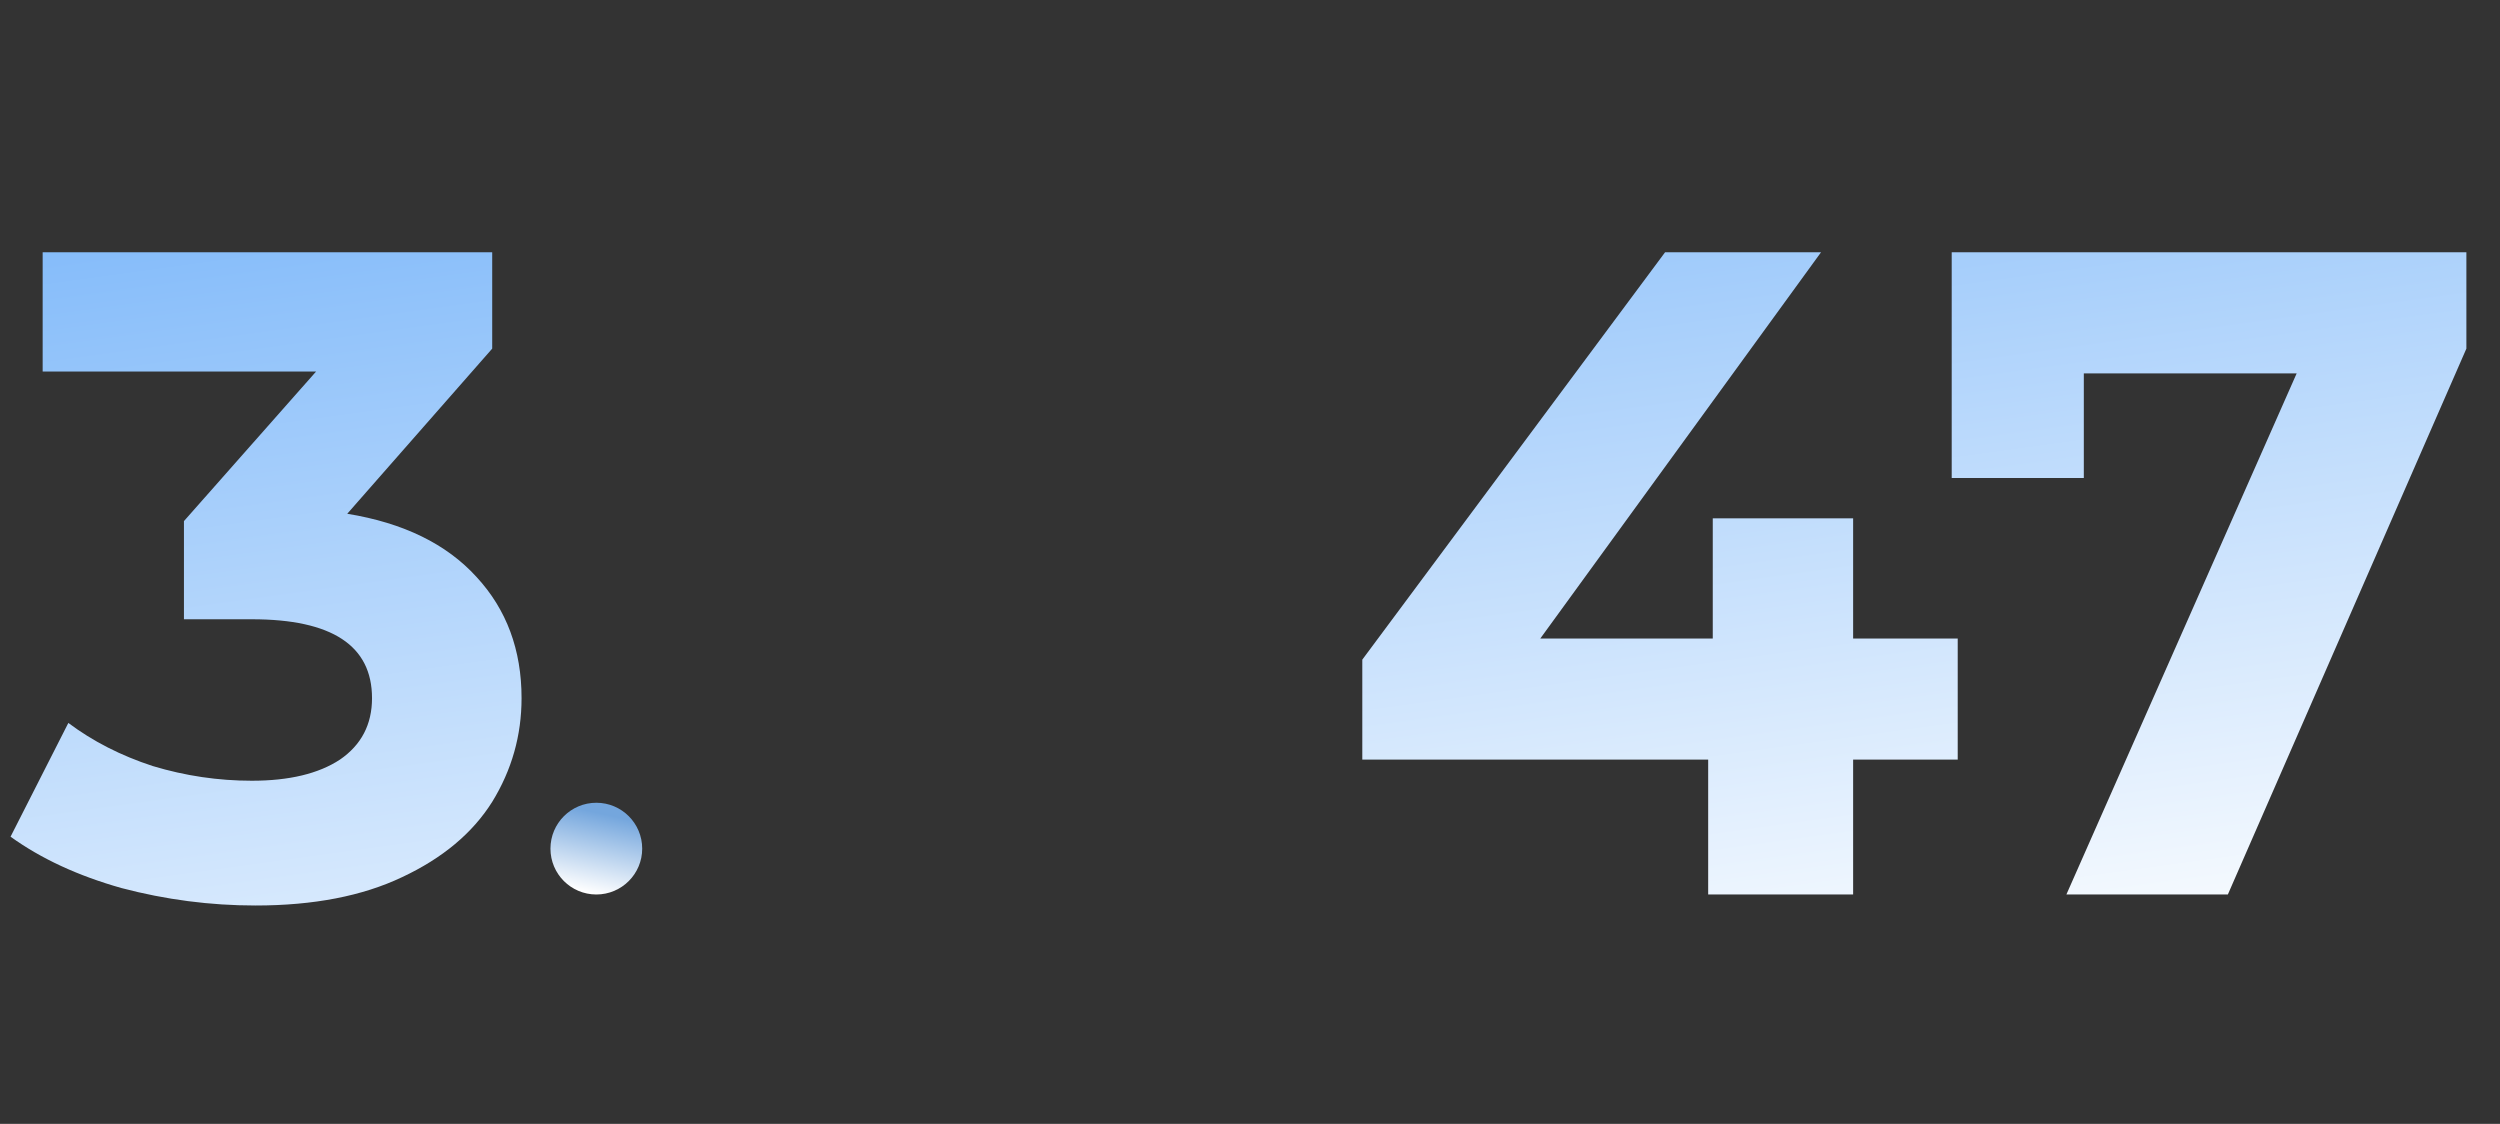 <svg width="218" height="98" viewBox="0 0 218 98" fill="none" xmlns="http://www.w3.org/2000/svg">
<rect x="0" y="0" width="218" height="98" fill="#333333" stroke="none"/>
<path d="M30.28 44.8C35.187 45.6 38.947 47.44 41.56 50.32C44.173 53.147 45.48 56.667 45.48 60.88C45.48 64.133 44.627 67.147 42.92 69.92C41.213 72.64 38.6 74.827 35.08 76.48C31.613 78.133 27.347 78.96 22.28 78.96C18.333 78.96 14.44 78.453 10.6 77.44C6.813 76.373 3.587 74.88 0.92 72.96L5.96 63.04C8.093 64.64 10.547 65.893 13.32 66.8C16.147 67.653 19.027 68.08 21.96 68.08C25.213 68.08 27.773 67.467 29.64 66.24C31.507 64.96 32.44 63.173 32.44 60.88C32.44 56.293 28.947 54 21.96 54H16.04V45.44L27.56 32.4H3.72V22H42.92V30.4L30.28 44.8ZM170.713 66.24H161.593V78H148.953V66.24H118.793V57.52L145.193 22H158.793L134.313 55.68H149.353V45.2H161.593V55.68H170.713V66.24ZM215.069 22V30.4L194.269 78H180.189L200.269 32.56H181.709V41.68H170.189V22H215.069Z" fill="url(#paint0_linear)"/>
<circle cx="52" cy="74" r="4" fill="url(#paint1_linear)"/>
<defs>
<linearGradient id="paint0_linear" x1="16.318" y1="11.5" x2="29.808" y2="109.023" gradientUnits="userSpaceOnUse">
<stop stop-color="#7AB6F9"/>
<stop offset="1" stop-color="white"/>
</linearGradient>
<linearGradient id="paint1_linear" x1="53.5" y1="71.179" x2="52" y2="78" gradientUnits="userSpaceOnUse">
<stop stop-color="#74A6DD"/>
<stop offset="1" stop-color="white"/>
</linearGradient>
</defs>
</svg>
